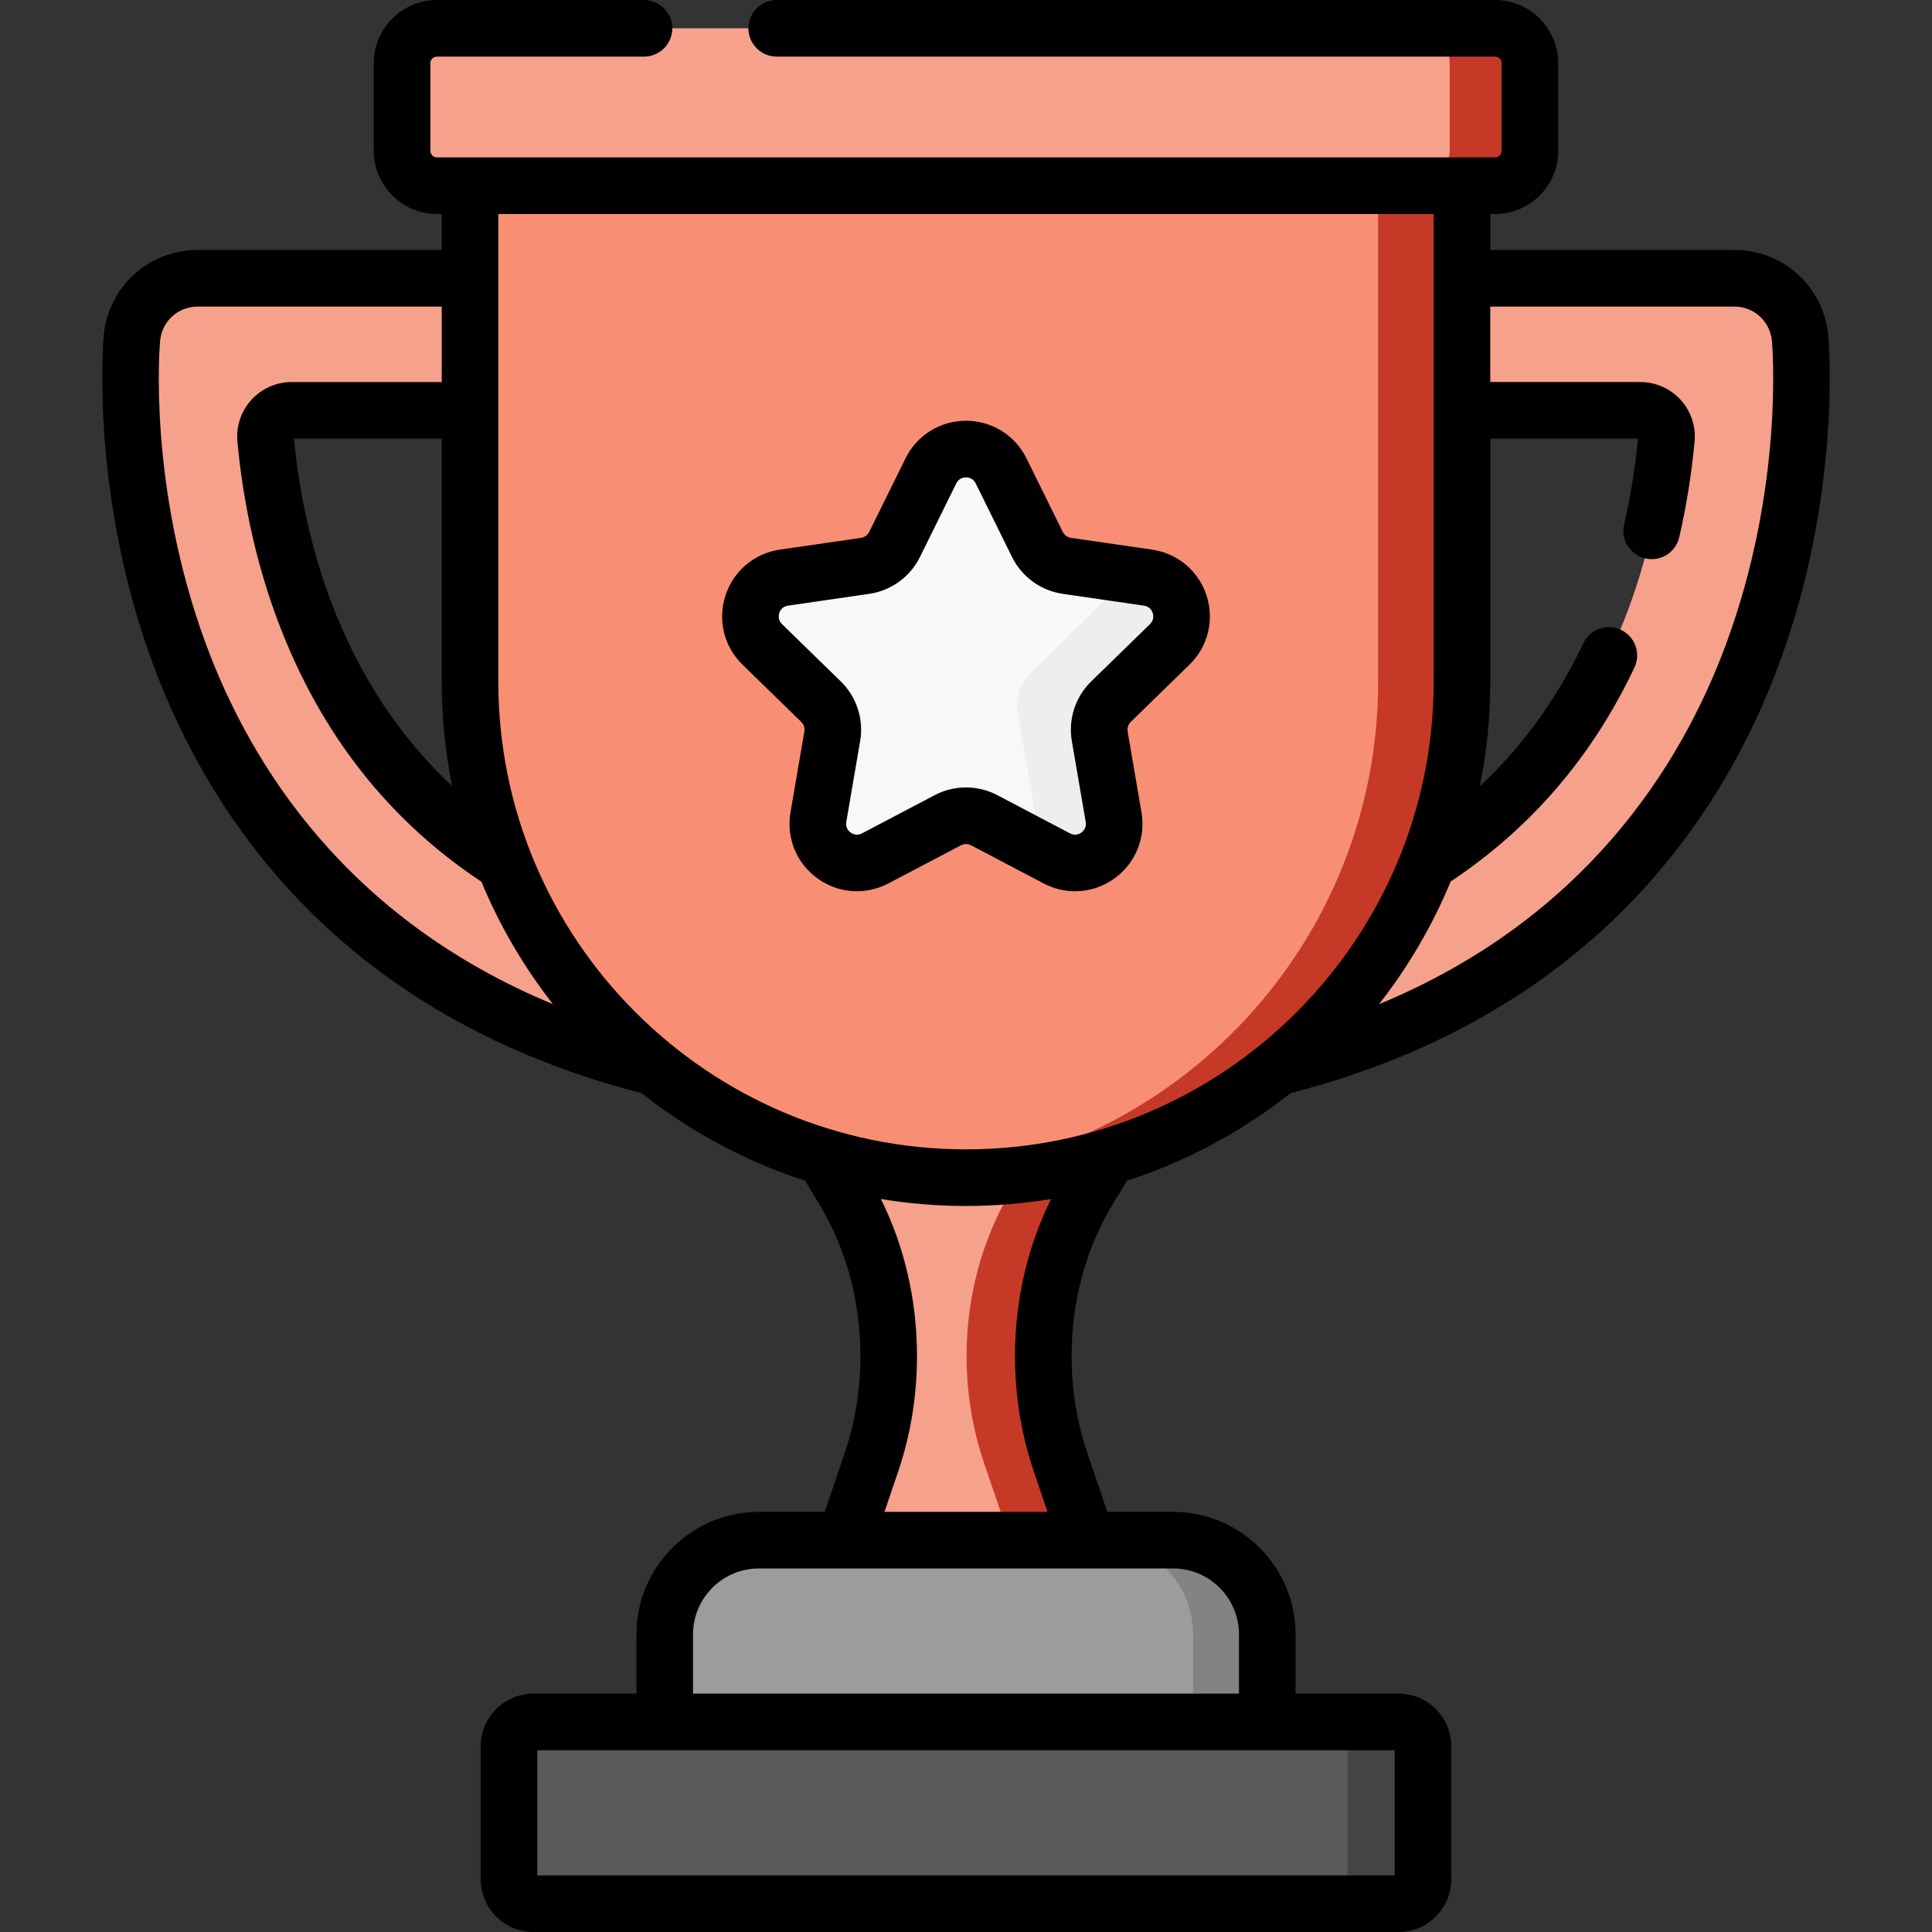 <?xml version="1.0"?>
<svg xmlns="http://www.w3.org/2000/svg" id="Capa_1" enable-background="new 0 0 512.019 512.019" height="512px" viewBox="0 0 512.019 512.019" width="512px" class=""><rect x="0" y="0" width="512.019" height="512.019" fill="#333333" stroke="none"/><g><g><g><g><g><path d="m183.559 284.755c-1.258 0-2.534-.136-3.813-.42-82.08-18.241-117.193-70.438-132.196-111.015-15.973-43.201-12.741-81.993-12.595-83.624.805-9.026 8.368-15.945 17.431-15.945h86.56c10.457 0 18.904 8.567 18.026 18.988-.755 8.969-8.274 16.012-17.438 16.012h-62.243c-4.09 0-7.284 3.516-6.904 7.589 1.175 12.596 3.986 28.99 10.417 45.979 17.597 46.494 53.441 76.05 106.536 87.849 9.435 2.097 15.384 11.445 13.287 20.88-1.813 8.155-9.046 13.706-17.068 13.707z" fill="#fe9738" data-original="#FE9738" class="" style="fill:#F6A18B" data-old_color="#fe9738"/></g></g><g><g><path d="m328.459 284.755c1.258 0 2.534-.136 3.813-.42 82.081-18.24 117.194-70.438 132.196-111.015 15.973-43.201 12.741-81.993 12.595-83.624-.805-9.026-8.368-15.945-17.431-15.945h-86.56c-10.457 0-18.904 8.567-18.026 18.988.755 8.969 8.274 16.012 17.438 16.012h62.243c4.09 0 7.284 3.516 6.904 7.589-1.175 12.596-3.986 28.99-10.417 45.979-17.597 46.494-53.441 76.05-106.536 87.849-9.435 2.097-15.384 11.445-13.287 20.88 1.814 8.155 9.047 13.706 17.068 13.707z" fill="#fe9738" data-original="#FE9738" class="" style="fill:#F6A18B" data-old_color="#fe9738"/></g></g></g><g><path d="m370.648 504.519h-229.277c-3.573 0-6.47-2.897-6.47-6.47v-35.231c0-3.573 2.897-6.47 6.47-6.47h229.277c3.573 0 6.47 2.897 6.47 6.47v35.231c0 3.573-2.897 6.47-6.47 6.47z" fill="#5a5a5a" data-original="#5A5A5A" class=""/></g><g><path d="m377.119 462.815v35.23c0 3.58-2.9 6.47-6.47 6.47h-20c3.57 0 6.47-2.89 6.47-6.47v-35.23c0-3.57-2.9-6.47-6.47-6.47h20c3.57 0 6.47 2.9 6.47 6.47z" fill="#444" data-original="#444" class=""/></g><g><path d="m335.852 456.348h-159.686v-23.211c0-13.785 11.175-24.96 24.96-24.96h109.766c13.785 0 24.96 11.175 24.96 24.96z" fill="#9c9c9c" data-original="#9C9C9C" class=""/></g><g><path d="m335.849 433.135v23.21h-19.67v-23.21c0-13.78-11.18-24.96-24.96-24.96h19.67c13.79 0 24.96 11.18 24.96 24.96z" fill="#838383" data-original="#838383" class=""/></g><g><path d="m288.486 315.242 11.172-18.443h-87.298l11.172 18.443c7.798 12.872 11.991 28.314 11.991 44.154 0 9.676-1.566 19.263-4.613 28.242l-6.969 20.539h64.134l-6.969-20.539c-3.047-8.979-4.613-18.566-4.613-28.242.002-15.84 4.195-31.282 11.993-44.154z" fill="#fe9738" data-original="#FE9738" class="" style="fill:#F6A18B" data-old_color="#fe9738"/></g><g><path d="m279.569 336.205c-2.02 7.45-3.07 15.27-3.07 23.19 0 9.68 1.56 19.26 4.61 28.24l6.97 20.54h-20.34l-6.97-20.54c-3.04-8.98-4.61-18.56-4.61-28.24 0-7.92 1.05-15.74 3.07-23.19 2.03-7.45 5.02-14.52 8.92-20.96l11.18-18.45h20.33l-11.17 18.45c-3.9 6.44-6.9 13.51-8.92 20.96z" fill="#fe860a" data-original="#FE860A" class="active-path" style="fill:#C63927" data-old_color="#fe860a"/></g><g><path d="m256.009 312.107c-72.595 0-131.444-58.849-131.444-131.444v-131.444h262.888v131.444c0 72.594-58.849 131.444-131.444 131.444z" fill="#fac600" data-original="#FAC600" class="" style="fill:#F88F74" data-old_color="#fac600"/></g><g><path d="m387.449 49.215v131.45c0 72.59-58.85 131.44-131.44 131.44-3.74 0-7.45-.16-11.11-.46 67.4-5.64 120.34-62.13 120.34-130.98v-131.45z" fill="#e8b800" data-original="#E8B800" class="" style="fill:#C63927" data-old_color="#e8b800"/></g><g><path d="m396.212 49.219h-280.406c-5.108 0-9.249-4.141-9.249-9.249v-23.221c0-5.108 4.141-9.249 9.249-9.249h280.406c5.108 0 9.249 4.141 9.249 9.249v23.221c.001 5.108-4.14 9.249-9.249 9.249z" fill="#fe9738" data-original="#FE9738" class="" style="fill:#F6A18B" data-old_color="#fe9738"/></g><g><path d="m405.459 16.745v23.22c0 5.11-4.14 9.25-9.25 9.25h-21.26c5.11 0 9.25-4.14 9.25-9.25v-23.22c0-5.1-4.14-9.25-9.25-9.25h21.26c5.11 0 9.25 4.15 9.25 9.25z" fill="#fe860a" data-original="#FE860A" class="active-path" style="fill:#C63927" data-old_color="#fe860a"/></g><g><g><path d="m265.313 124.796 9.618 19.488c1.511 3.062 4.433 5.185 7.812 5.676l21.507 3.125c8.51 1.237 11.908 11.694 5.75 17.697l-15.562 15.17c-2.445 2.384-3.561 5.818-2.984 9.183l3.674 21.42c1.454 8.476-7.442 14.939-15.054 10.937l-19.236-10.113c-3.023-1.589-6.633-1.589-9.656 0l-19.236 10.113c-7.612 4.002-16.508-2.462-15.054-10.937l3.674-21.42c.577-3.366-.539-6.8-2.984-9.183l-15.562-15.17c-6.158-6.002-2.76-16.46 5.75-17.697l21.507-3.125c3.379-.491 6.301-2.613 7.812-5.676l9.618-19.488c3.804-7.711 14.8-7.711 18.606 0z" fill="#f9f7f8" data-original="#F9F7F8" class=""/></g><g><path d="m294.439 185.952c-2.45 2.38-3.56 5.82-2.99 9.18l3.68 21.42c1.45 8.48-7.44 14.94-15.06 10.94l-7.91-4.16c1.7-2.46 2.52-5.59 1.94-8.99l-4.34-25.31c-.68-3.97.64-8.03 3.53-10.85l18.39-17.92c2.48-2.42 3.65-5.46 3.71-8.47l8.86 1.29c8.51 1.24 11.91 11.7 5.75 17.7z" fill="#efedef" data-original="#EFEDEF" class=""/></g><g><path d="m484.534 89.03c-1.158-12.986-11.863-22.779-24.901-22.779h-64.68v-9.532h1.259c9.236 0 16.75-7.514 16.75-16.749v-23.221c0-9.235-7.514-16.749-16.75-16.749h-190.37c-4.142 0-7.5 3.357-7.5 7.5s3.358 7.5 7.5 7.5h190.37c.965 0 1.75.784 1.75 1.749v23.221c0 .965-.785 1.749-1.75 1.749h-280.406c-.965 0-1.75-.784-1.75-1.749v-23.221c0-.965.785-1.749 1.75-1.749h54.871c4.142 0 7.5-3.357 7.5-7.5s-3.358-7.5-7.5-7.5h-54.871c-9.236 0-16.75 7.514-16.75 16.749v23.221c0 9.235 7.514 16.749 16.75 16.749h1.259v9.532h-64.68c-13.038 0-23.743 9.793-24.901 22.779-.152 1.698-3.522 42.121 13.031 86.891 15.145 40.962 49.891 93.264 129.501 113.79 12.816 10.126 27.45 18.05 43.327 23.185l3.775 6.231c7.135 11.779 10.906 25.704 10.906 40.269 0 8.897-1.418 17.589-4.214 25.832l-5.242 15.448h-17.441c-17.898 0-32.46 14.562-32.46 32.461v15.711h-27.296c-7.703 0-13.97 6.268-13.97 13.971v35.23c0 7.703 6.267 13.97 13.97 13.97h229.277c7.703 0 13.97-6.267 13.97-13.97v-35.23c0-7.703-6.267-13.971-13.97-13.971h-27.296v-15.711c0-17.899-14.562-32.461-32.46-32.461h-17.441l-5.242-15.448c-2.797-8.242-4.215-16.934-4.215-25.832 0-14.564 3.771-28.489 10.906-40.269l3.775-6.231c15.877-5.135 30.51-13.058 43.327-23.185 79.61-20.526 114.356-72.828 129.501-113.79 16.553-44.77 13.183-85.192 13.031-86.891zm-364.692 119.324c-13.984-13.092-24.697-29.333-32.024-48.69-5.091-13.45-8.423-28.053-9.906-43.413h39.153v64.412c0 9.48.959 18.74 2.777 27.691zm-65.257-37.634c-15.395-41.638-12.299-78.796-12.16-80.357.463-5.194 4.745-9.111 9.96-9.111h64.68v20h-39.774c-4.052 0-7.94 1.717-10.668 4.711-2.731 2.998-4.081 7.034-3.704 11.074 1.579 16.923 5.236 33.052 10.87 47.938 11.127 29.398 29.138 52.353 53.792 68.695 4.851 11.708 11.258 22.614 18.964 32.459-54.338-22.523-79.929-62.871-91.96-95.409zm315.033 293.128v33.171h-227.218v-33.171zm-58.726-48.172c9.627 0 17.46 7.833 17.46 17.461v15.711h-144.685v-15.711c0-9.628 7.833-17.461 17.46-17.461zm-36.887-25.628 3.606 10.628h-43.205l3.607-10.629c3.324-9.799 5.01-20.111 5.01-30.651 0-14.753-3.297-28.996-9.567-41.629 7.343 1.204 14.874 1.84 22.553 1.84 7.678 0 15.21-.636 22.552-1.84-6.27 12.633-9.567 26.876-9.567 41.629.001 10.541 1.686 20.853 5.011 30.652zm-17.996-85.442c-68.343 0-123.944-55.601-123.944-123.943v-123.944h247.888v123.944c0 68.343-55.601 123.943-123.944 123.943zm201.425-133.886c-12.031 32.539-37.623 72.891-91.964 95.414 7.72-9.863 14.137-20.79 18.992-32.522 21.169-14.057 37.472-32.989 48.698-56.695 1.773-3.743.175-8.216-3.568-9.988-3.742-1.772-8.214-.176-9.988 3.568-6.95 14.677-16.116 27.322-27.434 37.903 1.824-8.965 2.785-18.24 2.785-27.736v-64.412h39.153c-.746 7.717-1.986 15.37-3.687 22.758-.929 4.037 1.59 8.063 5.627 8.991 4.033.934 8.062-1.589 8.991-5.626 1.894-8.229 3.26-16.754 4.062-25.338.377-4.04-.973-8.076-3.704-11.074-2.728-2.994-6.616-4.711-10.668-4.711h-39.774v-20h64.68c5.215 0 9.497 3.917 9.96 9.112.137 1.56 3.233 38.718-12.161 80.356z" data-original="#000000" class="" style="fill:#000000"/><path d="m305.328 145.663-21.506-3.125c-.937-.137-1.746-.725-2.165-1.573l-9.618-19.488c-3.033-6.146-9.175-9.964-16.029-9.964s-12.996 3.818-16.029 9.964l-9.618 19.488c-.419.849-1.228 1.437-2.165 1.573l-21.506 3.125c-6.783.985-12.312 5.646-14.43 12.165s-.385 13.54 4.523 18.325l15.562 15.168c.678.661.987 1.612.827 2.546l-3.674 21.42c-1.159 6.755 1.566 13.453 7.111 17.482 5.544 4.027 12.758 4.55 18.826 1.361l19.235-10.113c.838-.441 1.838-.441 2.676 0l19.236 10.113c2.639 1.387 5.494 2.072 8.334 2.072 3.691 0 7.358-1.157 10.491-3.434 5.545-4.029 8.27-10.728 7.111-17.482l-3.674-21.42c-.16-.934.149-1.885.827-2.545l15.563-15.17c4.908-4.784 6.641-11.806 4.523-18.324s-7.649-11.179-14.431-12.164zm-.563 19.748-15.563 15.17c-4.213 4.107-6.135 10.021-5.141 15.821l3.674 21.42c.263 1.533-.604 2.42-1.144 2.813-.539.393-1.651.945-3.028.219l-19.236-10.113c-2.604-1.369-5.461-2.054-8.318-2.054s-5.714.685-8.318 2.054l-19.235 10.113c-1.376.725-2.488.173-3.029-.219-.54-.393-1.406-1.279-1.144-2.813l3.674-21.42c.995-5.8-.927-11.714-5.141-15.822l-15.562-15.168c-1.114-1.086-.935-2.313-.728-2.948.206-.635.782-1.733 2.321-1.957l21.506-3.125c5.824-.847 10.855-4.502 13.459-9.778l9.618-19.488c.688-1.395 1.911-1.603 2.578-1.603s1.89.208 2.578 1.603l9.618 19.488c2.604 5.276 7.635 8.932 13.459 9.778l21.507 3.125c1.539.224 2.115 1.322 2.321 1.957.208.635.387 1.862-.726 2.947z" data-original="#000000" class="" style="fill:#000000"/></g></g></g></g> </svg>
